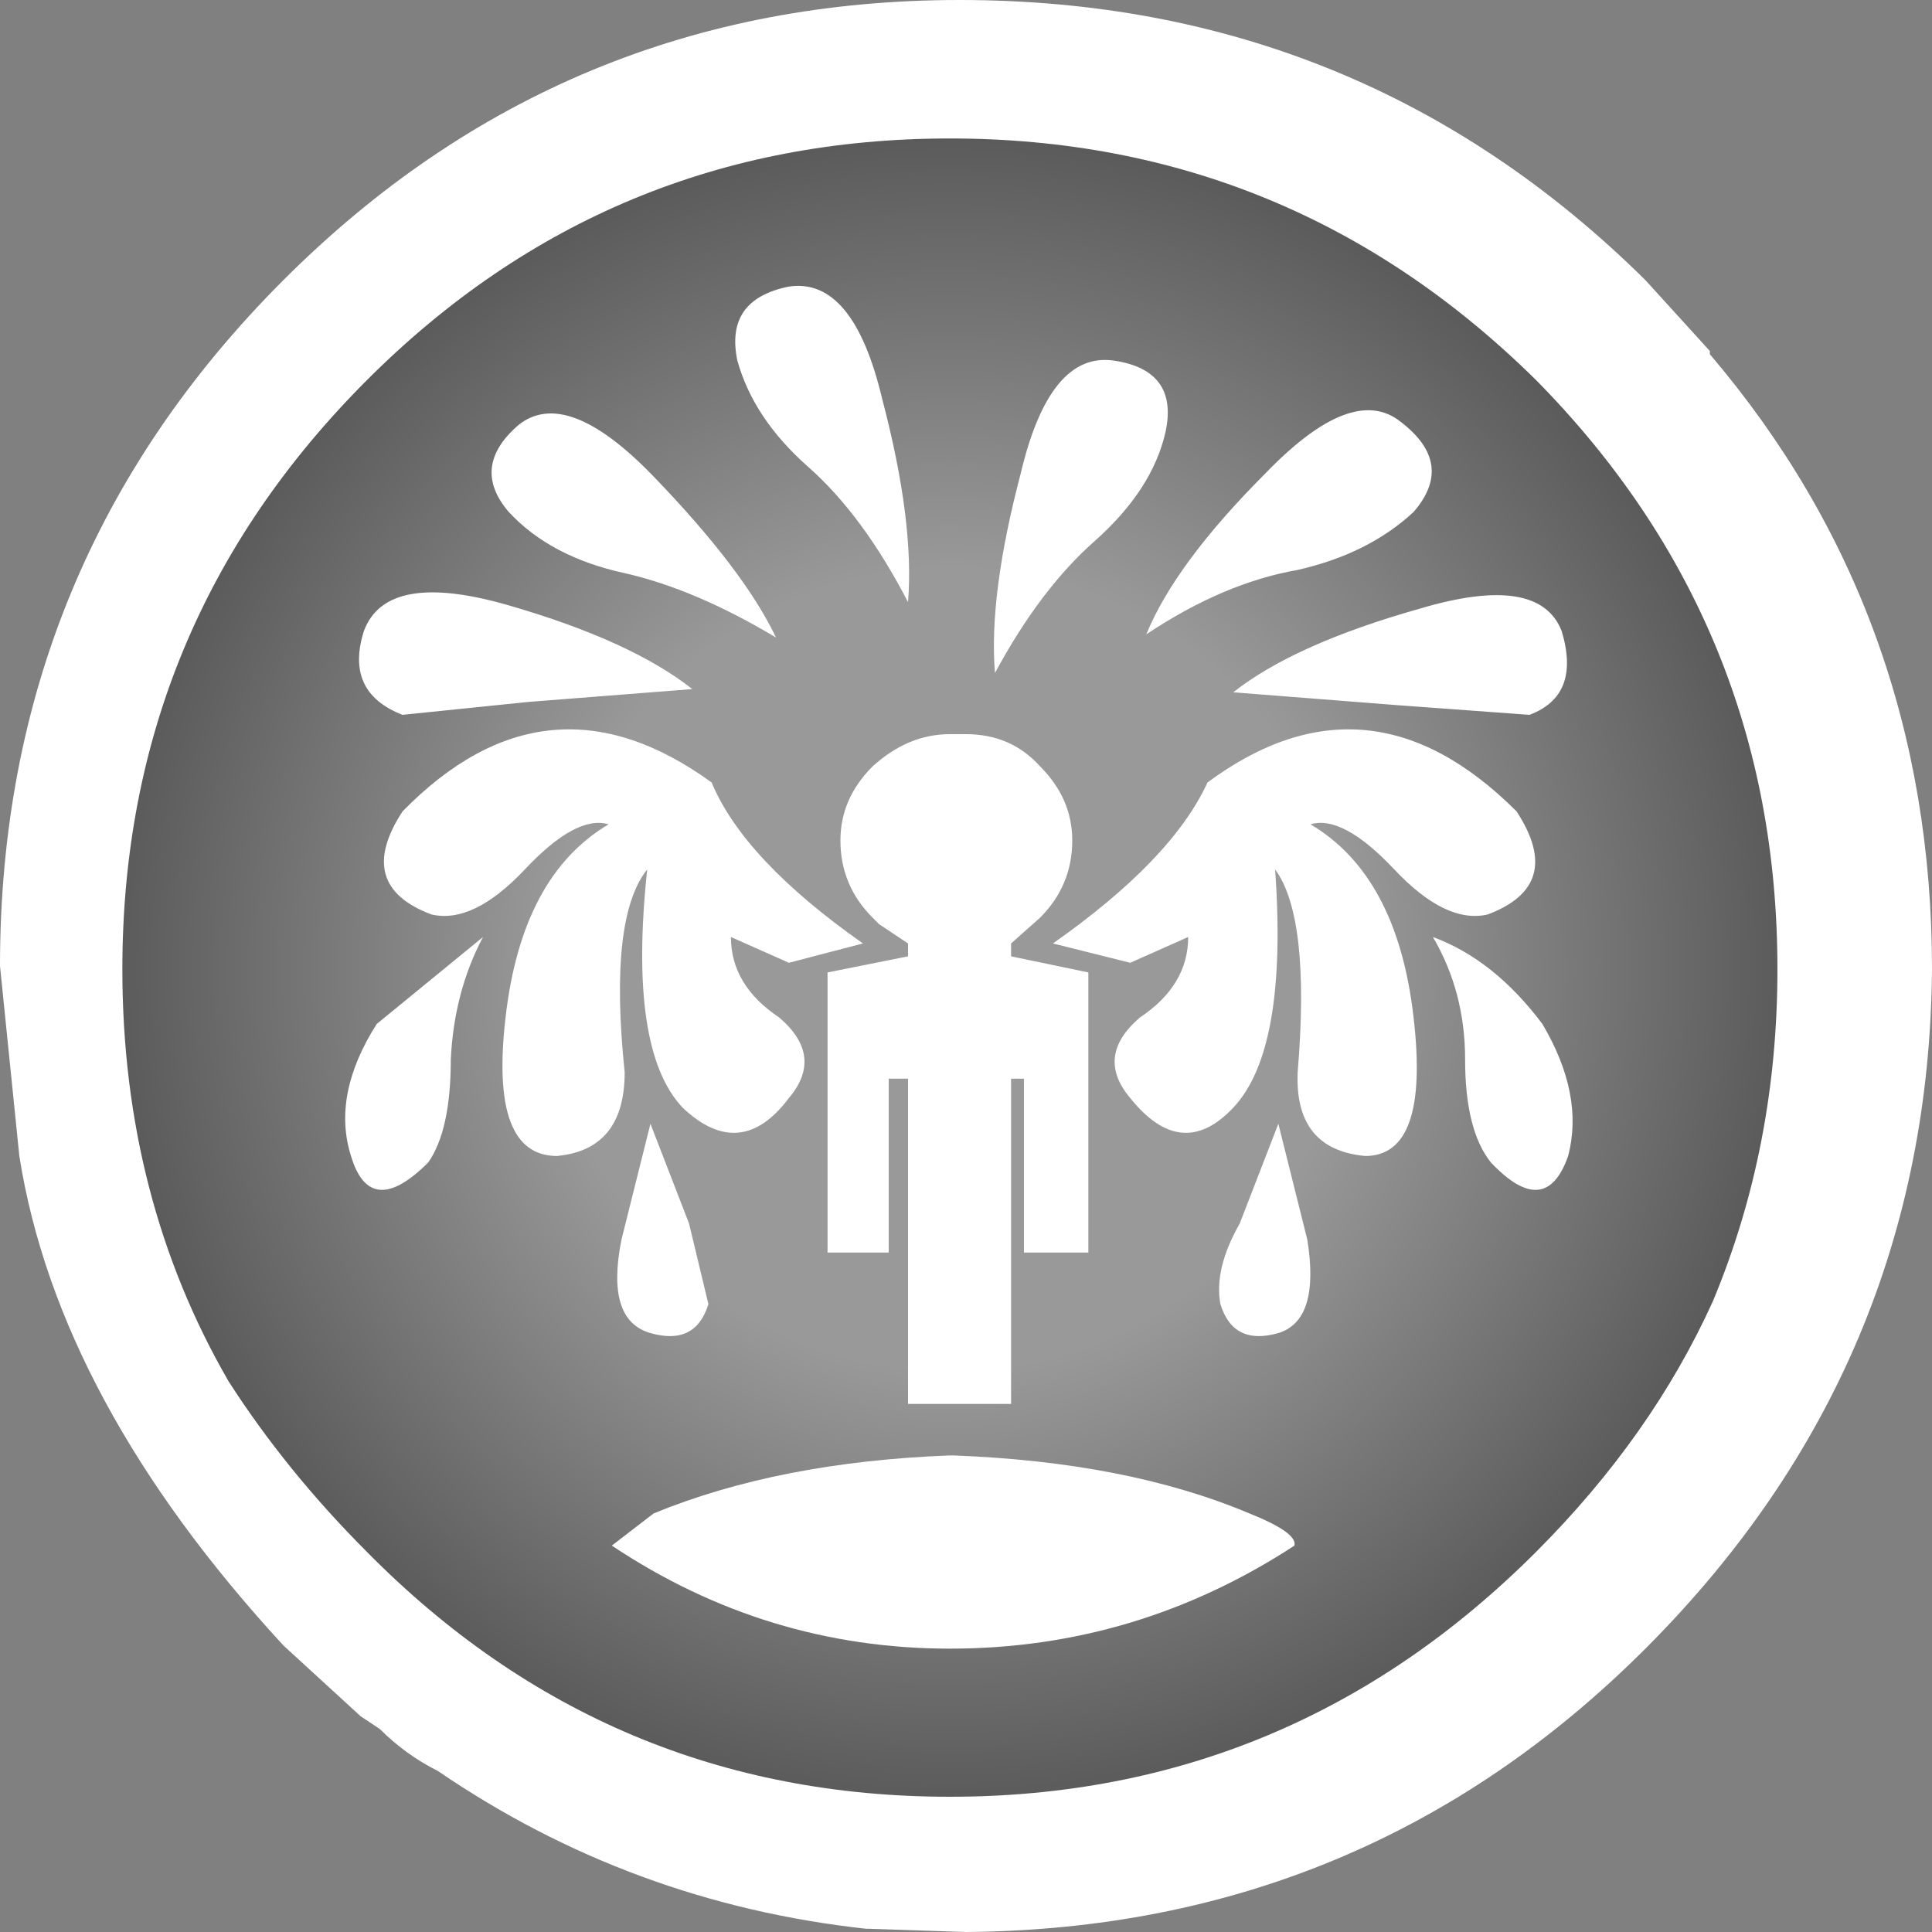 <?xml version="1.0" encoding="UTF-8" standalone="no"?>
<svg xmlns:xlink="http://www.w3.org/1999/xlink" height="30.0px" width="30.0px" xmlns="http://www.w3.org/2000/svg">
  <rect width="100%" height="100%" fill="#808080" stroke="none"/>
  <g transform="matrix(1.0, 0.0, 0.0, 1.0, 15.0, 30.0)">
    <path d="M11.55 -24.55 L11.55 -24.5 Q15.0 -20.45 15.0 -14.95 14.95 -8.8 10.55 -4.4 6.2 -0.05 0.0 0.0 L-1.5 -0.05 -1.55 -0.05 Q-5.2 -0.45 -8.2 -2.5 -8.7 -2.75 -9.1 -3.15 L-9.4 -3.35 -10.6 -4.45 Q-14.1 -8.25 -14.7 -12.05 L-15.0 -15.0 Q-15.0 -21.25 -10.6 -25.65 -6.25 -30.0 -0.1 -30.0 6.15 -30.0 10.55 -25.65 L11.55 -24.55" fill="#ffffff" fill-rule="evenodd" stroke="none"/>
    <path d="M12.6 -14.95 Q12.6 -12.2 11.6 -9.8 10.65 -7.7 8.85 -5.9 5.05 -2.1 -0.25 -2.1 -5.55 -2.1 -9.3 -5.9 -10.55 -7.15 -11.45 -8.55 -13.1 -11.4 -13.1 -14.95 -13.1 -20.3 -9.3 -24.1 -5.55 -27.85 -0.25 -27.85 5.05 -27.85 8.85 -24.1 12.6 -20.3 12.6 -14.95" fill="url(#gradient0)" fill-rule="evenodd" stroke="none"/>
    <path d="M6.95 -22.05 Q6.25 -21.4 5.15 -21.15 4.0 -20.95 2.8 -20.15 3.25 -21.25 4.65 -22.65 6.0 -24.05 6.75 -23.45 7.6 -22.8 6.95 -22.05 M6.7 -19.05 L4.15 -19.25 Q5.1 -20.0 7.05 -20.55 8.9 -21.1 9.25 -20.2 9.55 -19.2 8.75 -18.9 L6.7 -19.05 M3.1 -23.3 Q2.9 -22.4 2.0 -21.6 1.15 -20.85 0.45 -19.55 0.35 -20.75 0.85 -22.65 1.3 -24.55 2.3 -24.4 3.3 -24.25 3.1 -23.3 M1.15 -18.1 Q1.65 -17.6 1.65 -16.95 1.65 -16.25 1.15 -15.75 L0.7 -15.35 0.7 -15.15 1.9 -14.9 1.9 -10.55 1.2 -10.55 0.9 -10.55 0.9 -13.25 0.7 -13.25 0.7 -8.2 -0.9 -8.2 -0.9 -13.25 -1.2 -13.25 -1.2 -10.55 -1.45 -10.55 -2.15 -10.55 -2.15 -14.9 -0.9 -15.15 -0.9 -15.35 -1.35 -15.65 -1.45 -15.75 Q-1.95 -16.25 -1.95 -16.95 -1.95 -17.6 -1.45 -18.1 -0.9 -18.6 -0.25 -18.6 L-0.15 -18.6 0.0 -18.6 Q0.7 -18.6 1.15 -18.1 M2.55 -15.05 L1.35 -15.35 Q3.2 -16.65 3.75 -17.85 6.25 -19.7 8.55 -17.4 9.3 -16.25 8.1 -15.8 7.45 -15.65 6.65 -16.5 5.85 -17.35 5.35 -17.2 6.7 -16.4 6.95 -14.2 7.2 -12.05 6.2 -12.05 5.1 -12.15 5.15 -13.35 5.35 -15.75 4.8 -16.5 5.0 -13.7 4.15 -12.8 3.35 -11.95 2.55 -12.95 2.0 -13.6 2.7 -14.2 3.45 -14.7 3.45 -15.45 L2.55 -15.05 M7.25 -15.45 Q8.2 -15.1 8.95 -14.1 9.6 -13.0 9.35 -12.05 9.0 -11.05 8.15 -11.95 7.75 -12.45 7.75 -13.55 7.75 -14.6 7.25 -15.45 M4.85 -9.3 Q4.15 -9.1 3.95 -9.75 3.85 -10.3 4.25 -11.0 L4.85 -12.55 5.3 -10.75 Q5.5 -9.5 4.85 -9.3 M-4.3 -11.0 L-4.0 -9.75 Q-4.2 -9.1 -4.9 -9.3 -5.6 -9.5 -5.35 -10.75 L-4.9 -12.55 -4.3 -11.0 M-7.15 -14.2 Q-6.9 -16.4 -5.55 -17.2 -6.05 -17.35 -6.85 -16.5 -7.65 -15.65 -8.3 -15.8 -9.5 -16.25 -8.75 -17.4 -6.5 -19.7 -3.95 -17.85 -3.45 -16.65 -1.6 -15.35 L-2.75 -15.05 -3.65 -15.45 Q-3.65 -14.7 -2.9 -14.2 -2.2 -13.6 -2.75 -12.95 -3.5 -11.95 -4.4 -12.8 -5.25 -13.7 -4.95 -16.5 -5.55 -15.75 -5.3 -13.35 -5.3 -12.15 -6.35 -12.05 -7.4 -12.05 -7.15 -14.2 M-9.15 -14.1 L-7.5 -15.45 Q-7.95 -14.6 -8.0 -13.55 -8.0 -12.45 -8.35 -11.95 -9.25 -11.05 -9.55 -12.05 -9.85 -13.0 -9.15 -14.1 M-9.35 -20.2 Q-9.0 -21.15 -7.1 -20.6 -5.2 -20.05 -4.25 -19.3 L-6.8 -19.1 -8.75 -18.9 Q-9.65 -19.25 -9.35 -20.2 M-4.85 -22.6 Q-3.45 -21.15 -2.95 -20.1 -4.2 -20.85 -5.3 -21.1 -6.45 -21.35 -7.1 -22.05 -7.7 -22.75 -6.95 -23.4 -6.2 -24.0 -4.85 -22.6 M-1.3 -23.8 Q-0.8 -21.9 -0.9 -20.65 -1.6 -22.0 -2.45 -22.75 -3.3 -23.5 -3.55 -24.4 -3.75 -25.35 -2.75 -25.55 -1.75 -25.7 -1.3 -23.8 M4.4 -6.5 Q5.15 -6.2 5.1 -6.0 2.65 -4.4 -0.25 -4.4 -3.1 -4.4 -5.5 -6.0 L-4.85 -6.5 Q-2.9 -7.3 -0.25 -7.4 L-0.2 -7.4 Q2.5 -7.3 4.4 -6.5" fill="#ffffff" fill-rule="evenodd" stroke="none"/>
  </g>
  <defs>
    <radialGradient cx="0" cy="0" gradientTransform="matrix(0.021, 0.0, 0.0, 0.021, -0.25, -14.95)" gradientUnits="userSpaceOnUse" id="gradient0" r="819.2" spreadMethod="pad">
      <stop offset="0.361" stop-color="#999999"/>
      <stop offset="1.0" stop-color="#333333"/>
    </radialGradient>
  </defs>
</svg>

